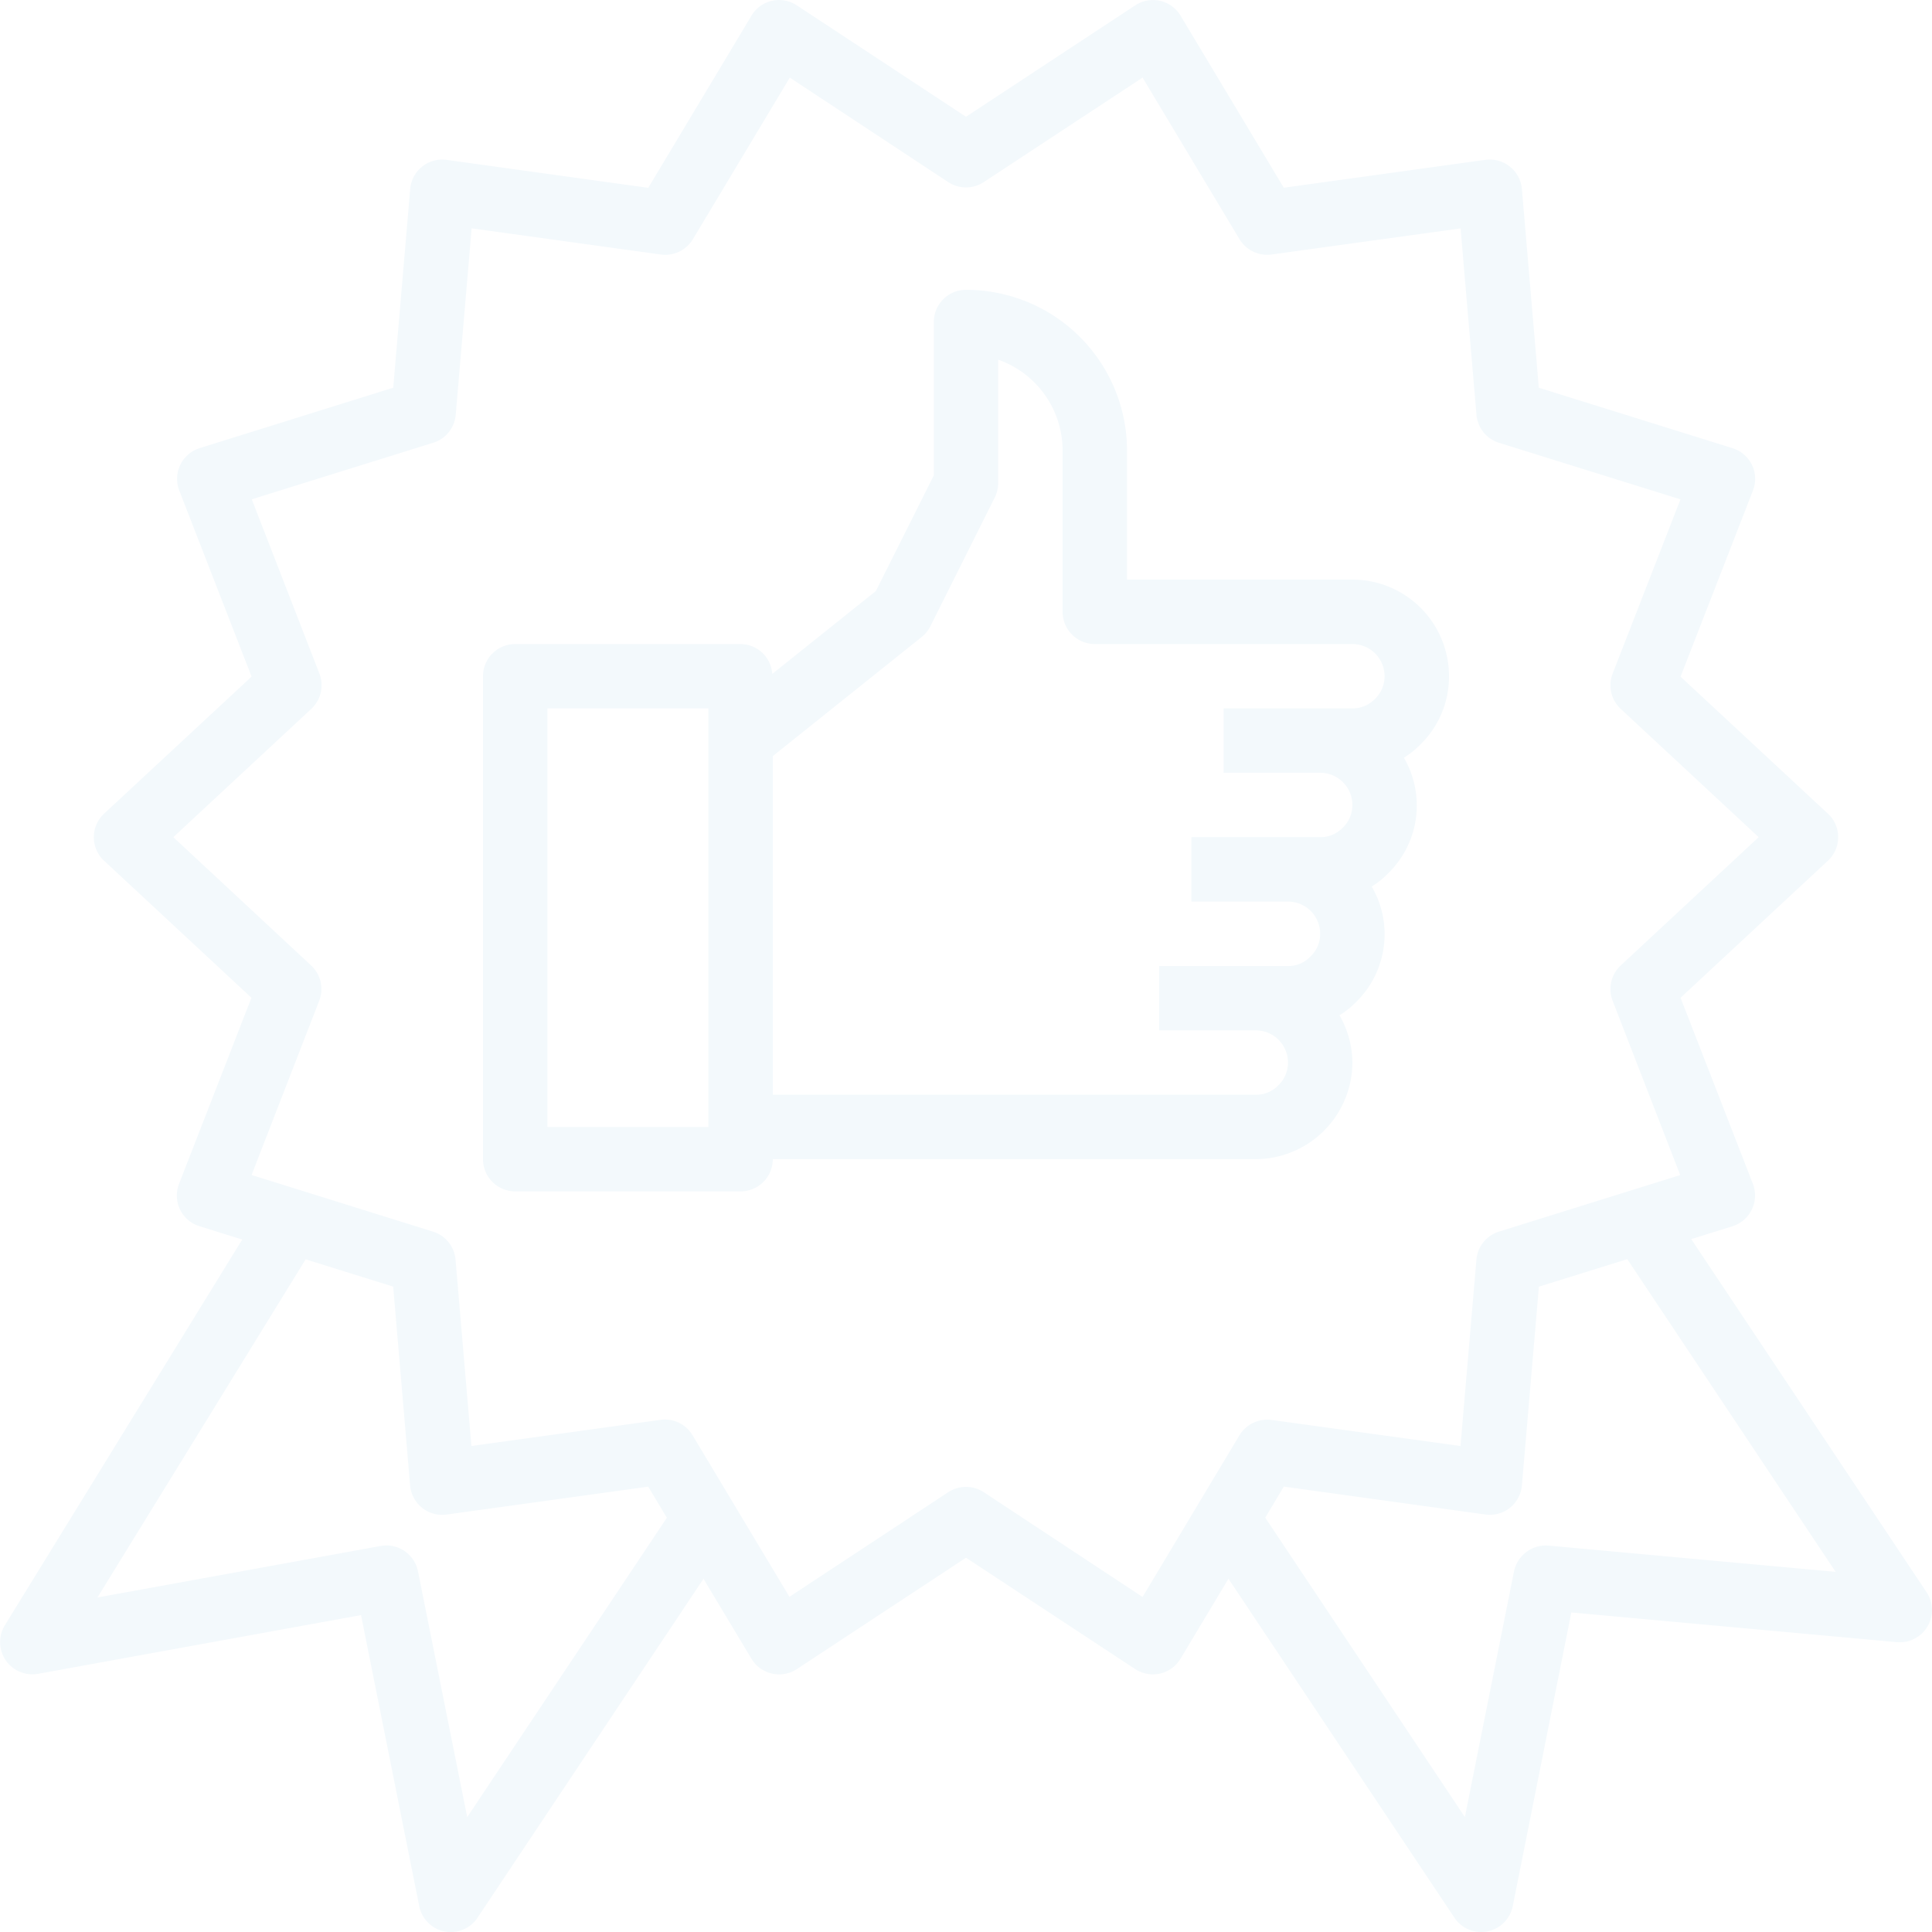 <svg xmlns="http://www.w3.org/2000/svg" width="41" height="41">
    <defs>
        <filter id="a">
            <feFlood flood-color="#000" flood-opacity="1" result="floodOut"/>
            <feComposite in="floodOut" in2="SourceGraphic" operator="atop" result="compOut"/>
            <feBlend in="compOut" in2="SourceGraphic"/>
        </filter>
    </defs>
    <path fill="#F3F9FC" fill-rule="evenodd" d="M40.997 34.231a.684.684 0 0 1-.742.618l-6.909-.63-1.243 6.231a.683.683 0 0 1-1.239.245l-4.794-7.192-1.018 1.698-.015.024a.684.684 0 0 1-.947.195l-3.59-2.363-3.588 2.363a.677.677 0 0 1-.53.095.678.678 0 0 1-.435-.314l-1.018-1.697-4.794 7.191a.68.68 0 0 1-.701.293.682.682 0 0 1-.537-.536l-1.235-6.177-6.856 1.246a.684.684 0 0 1-.704-1.029l5.038-8.187-.907-.283a.681.681 0 0 1-.433-.9l1.536-3.948-3.127-2.908-.035-.033a.684.684 0 0 1 .035-.966l3.13-2.908-1.535-3.95a.684.684 0 0 1 .433-.899l4.108-1.282.36-4.217.004-.036a.682.682 0 0 1 .77-.582l4.278.593L15.948.332l.015-.025a.683.683 0 0 1 .947-.193l3.59 2.364L24.091.114a.683.683 0 0 1 .962.218l2.191 3.652 4.278-.592a.686.686 0 0 1 .775.619l.359 4.217 4.111 1.283c.015.005.029.009.044.016a.68.68 0 0 1 .389.883l-1.536 3.95 3.127 2.907.035.034a.683.683 0 0 1-.035.965l-3.127 2.908 1.535 3.949a.685.685 0 0 1-.433.9l-.875.273 4.994 7.494a.686.686 0 0 1 .112.441zm-38.929-.33l6.01-1.093a.683.683 0 0 1 .792.537l1.045 5.218 4.237-6.354-.396-.66-4.278.592a.683.683 0 0 1-.775-.621l-.359-4.216-1.858-.579-4.418 7.176zm35.254-16.135l-2.927-2.722a.683.683 0 0 1-.172-.75l1.439-3.697-3.85-1.2a.685.685 0 0 1-.479-.593l-.337-3.957-4.012.554a.687.687 0 0 1-.68-.325l-2.057-3.429-3.371 2.218a.685.685 0 0 1-.752 0l-3.363-2.218-2.057 3.429a.683.683 0 0 1-.683.325l-4.012-.555-.338 3.957a.681.681 0 0 1-.478.593l-3.85 1.2 1.435 3.698a.686.686 0 0 1-.172.75l-2.928 2.722 2.925 2.723a.683.683 0 0 1 .171.748l-1.435 3.698 3.849 1.202a.683.683 0 0 1 .479.594l.337 3.955 4.012-.555a.684.684 0 0 1 .68.326l2.057 3.43 3.371-2.221a.688.688 0 0 1 .752 0l3.371 2.224 2.056-3.431a.693.693 0 0 1 .68-.326l4.011.554.338-3.955a.684.684 0 0 1 .478-.595l3.847-1.2-1.435-3.7a.685.685 0 0 1 .172-.748l2.928-2.723zm-2.789 8.955l-1.875.584-.361 4.217-.004.035a.682.682 0 0 1-.771.583l-4.277-.592-.395.659 4.237 6.354 1.043-5.216a.691.691 0 0 1 .731-.545l6.094.557-4.422-6.636zm-4.74-10.641a2.014 2.014 0 0 1-.336 2.456 1.89 1.89 0 0 1-.347.278c.465.797.326 1.81-.336 2.455a1.891 1.891 0 0 1-.348.277c.177.306.271.652.274 1.003a2.06 2.06 0 0 1-2.05 2.05H16.4a.683.683 0 0 1-.683.684h-4.784a.683.683 0 0 1-.683-.684V14.351c0-.379.306-.683.683-.683h4.784a.677.677 0 0 1 .671.634l2.199-1.759 1.23-2.454V6.834c0-.378.306-.683.683-.683h.007a3.413 3.413 0 0 1 3.41 3.416V12.3H28.7a2.05 2.05 0 0 1 2.05 2.051 2.012 2.012 0 0 1-.61 1.451 1.857 1.857 0 0 1-.347.278zm-14.76-1.047h-3.416v8.884h3.416v-8.884zM28.7 13.668h-5.467a.685.685 0 0 1-.683-.684V9.567a2.044 2.044 0 0 0-1.367-1.934v2.617a.678.678 0 0 1-.072.306l-1.366 2.732a.69.69 0 0 1-.185.23l-3.16 2.528v7.186h10.25a.651.651 0 0 0 .474-.196.666.666 0 0 0 .209-.487.683.683 0 0 0-.683-.683H24.6v-1.365h2.733a.648.648 0 0 0 .474-.199.659.659 0 0 0 .209-.485.682.682 0 0 0-.683-.684h-2.05v-1.367h2.733a.653.653 0 0 0 .475-.197.662.662 0 0 0 .209-.485.685.685 0 0 0-.684-.685h-2.05v-1.366H28.7a.655.655 0 0 0 .474-.196.666.666 0 0 0 .209-.486.682.682 0 0 0-.683-.683z" filter="url(#a)"/>
</svg>
